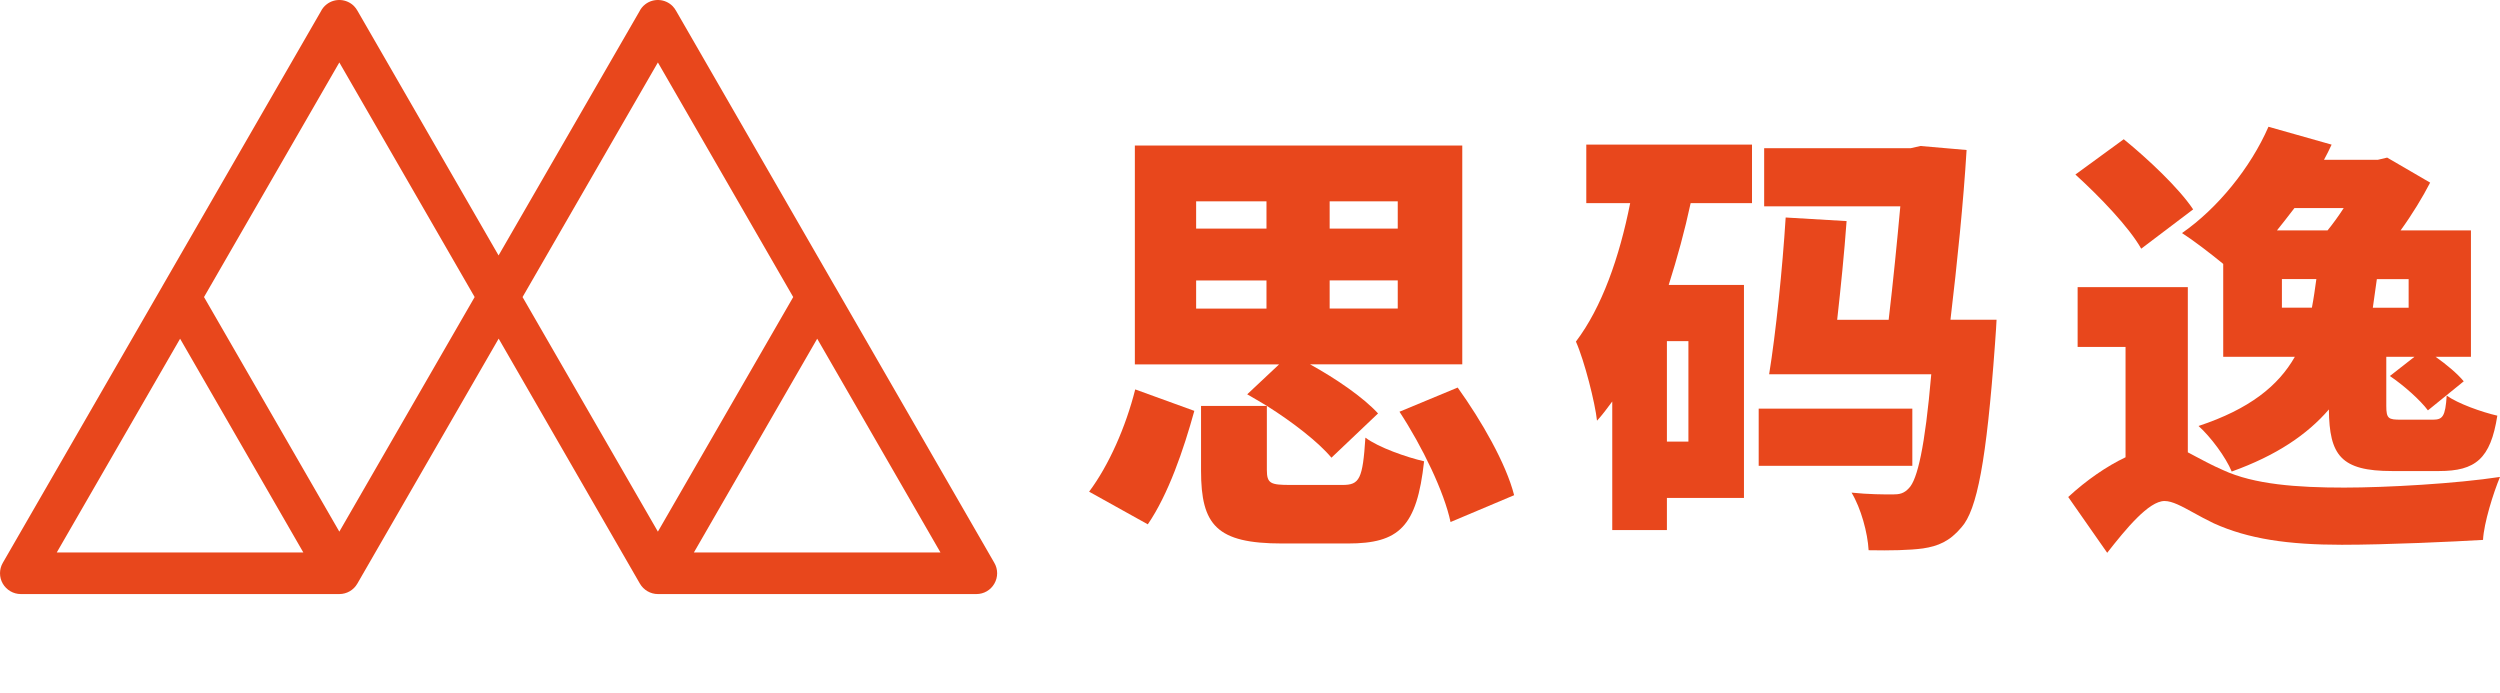 <svg width="101" height="28" viewBox="0 0 101 28" fill="none" xmlns="http://www.w3.org/2000/svg">
<path fill-rule="evenodd" clip-rule="evenodd" d="M40.172 22.741C40.322 22.999 40.322 23.321 40.172 23.579C40.023 23.841 39.748 24 39.449 24H26.579C26.279 24 26.002 23.837 25.852 23.579L20.146 13.681L14.436 23.579C14.286 23.841 14.009 24 13.709 24H0.839C0.54 24 0.262 23.837 0.112 23.579C-0.037 23.321 -0.037 22.999 0.112 22.741L6.517 11.637L6.52 11.634L6.549 11.583H6.552L6.549 11.58L12.96 0.466C13.014 0.355 13.094 0.253 13.199 0.173C13.53 -0.082 14.002 -0.053 14.302 0.246C14.359 0.304 14.404 0.368 14.442 0.435L20.142 10.32L25.83 0.466C25.884 0.355 25.964 0.253 26.069 0.173C26.4 -0.082 26.872 -0.053 27.172 0.246C27.229 0.304 27.274 0.368 27.312 0.435L33.736 11.58C33.739 11.58 33.739 11.583 33.739 11.583L40.172 22.741ZM7.276 13.684L2.293 22.32H12.255L7.276 13.684ZM8.242 12.001L13.709 21.478L19.176 12.001L13.709 2.523L8.242 12.001ZM26.579 2.523L21.111 12.001L26.579 21.478L32.046 12.001L26.579 2.523ZM33.015 13.684L28.033 22.32H37.995L33.015 13.684Z" fill="#E8471C"/>
<path fill-rule="evenodd" clip-rule="evenodd" d="M89.818 10.662V14.414H92.712C92.044 15.588 90.884 16.526 88.821 17.21C89.309 17.645 89.925 18.474 90.161 19.05C91.971 18.401 93.218 17.552 94.087 16.541C94.104 18.398 94.575 19.03 96.638 19.03H98.539C100.003 19.03 100.619 18.543 100.892 16.793C100.259 16.648 99.3 16.306 98.847 15.982C98.791 16.831 98.684 16.955 98.286 16.955H97.001C96.496 16.955 96.406 16.921 96.406 16.396V14.414H97.545L96.551 15.191C97.112 15.57 97.78 16.164 98.088 16.579L99.535 15.405C99.283 15.098 98.829 14.718 98.396 14.414H99.826V9.308H96.984C97.455 8.659 97.87 7.973 98.178 7.378L96.441 6.367L96.06 6.457H93.889C93.997 6.257 94.107 6.043 94.197 5.843L91.646 5.121C90.922 6.782 89.583 8.425 88.153 9.416C88.606 9.705 89.292 10.23 89.818 10.662ZM93.401 12.429H92.189V11.273H93.581C93.526 11.673 93.474 12.05 93.401 12.429ZM96.025 11.276H97.309V12.432H95.862C95.892 12.216 95.922 12.002 95.953 11.786C95.977 11.618 96.001 11.449 96.025 11.276ZM92.695 8.407H94.685C94.488 8.714 94.252 9.039 94.034 9.308H91.989C92.191 9.06 92.392 8.799 92.594 8.537L92.695 8.407Z" fill="#E8471C"/>
<path d="M88.603 8.459L86.505 10.047C86.017 9.181 84.823 7.938 83.846 7.051L85.799 5.625C86.775 6.419 88.025 7.593 88.603 8.459Z" fill="#E8471C"/>
<path fill-rule="evenodd" clip-rule="evenodd" d="M64.519 16.996C64.733 16.765 64.928 16.5 65.125 16.233L65.135 16.219V21.415H67.343V20.117H70.456V11.511H67.416C67.759 10.427 68.067 9.308 68.302 8.207H70.781V5.843H64.086V8.207H65.859C65.425 10.392 64.719 12.412 63.667 13.8C64.013 14.576 64.446 16.292 64.519 16.996ZM67.343 13.782H68.212V17.842H67.343V13.782Z" fill="#E8471C"/>
<path fill-rule="evenodd" clip-rule="evenodd" d="M50.387 15.93C50.64 16.074 50.913 16.237 51.184 16.399C52.215 17.048 53.264 17.859 53.79 18.491L55.673 16.703C55.077 16.054 53.973 15.295 52.924 14.718H59.076V5.88H45.848V14.721H51.675L50.387 15.93ZM53.718 8.135H56.469V9.236H53.718V8.135ZM53.718 11.328H56.469V12.464H53.718V11.328ZM51.166 12.467H48.324V11.331H51.166V12.467ZM51.166 9.236H48.324V8.135H51.166V9.236Z" fill="#E8471C"/>
<path d="M48.522 19.015C48.522 21.218 49.155 21.957 51.797 21.957H54.456C56.519 21.957 57.242 21.29 57.533 18.636C56.827 18.474 55.688 18.077 55.162 17.68C55.054 19.357 54.926 19.592 54.238 19.592H52.139C51.326 19.592 51.181 19.537 51.181 18.978V16.399H48.522V19.015Z" fill="#E8471C"/>
<path d="M58.602 21.09C58.349 19.882 57.463 18.042 56.539 16.634L58.89 15.657C59.849 16.993 60.846 18.726 61.171 20.006L58.602 21.09Z" fill="#E8471C"/>
<path d="M48.251 16.599L45.863 15.732C45.482 17.248 44.796 18.801 44 19.864L46.371 21.183C47.202 19.972 47.818 18.166 48.251 16.599Z" fill="#E8471C"/>
<path d="M78.799 12.916H80.661C80.661 12.916 80.626 13.603 80.597 13.91C80.254 18.619 79.874 20.603 79.24 21.308C78.77 21.867 78.299 22.067 77.683 22.157C77.157 22.229 76.361 22.246 75.492 22.229C75.454 21.525 75.184 20.534 74.803 19.902C75.492 19.975 76.125 19.975 76.468 19.975C76.738 19.975 76.921 19.94 77.119 19.723C77.462 19.381 77.77 18.062 78.023 15.121H71.473C71.743 13.461 72.013 10.844 72.141 8.787L74.602 8.932C74.512 10.195 74.367 11.621 74.222 12.919H76.302C76.483 11.383 76.645 9.743 76.773 8.335H71.272V5.988H77.189L77.587 5.898L79.45 6.06C79.325 8.152 79.069 10.641 78.799 12.916Z" fill="#E8471C"/>
<path d="M71.051 16.509H77.258V18.819H71.051V16.509Z" fill="#E8471C"/>
<path d="M101 19.268C99.245 19.537 96.423 19.699 94.703 19.699C92.802 19.699 91.065 19.572 89.818 18.995C89.363 18.796 89.008 18.605 88.701 18.44C88.591 18.381 88.488 18.325 88.388 18.274V11.6H83.936V14.017H85.872V18.474C85.11 18.836 84.297 19.395 83.556 20.079L85.131 22.333C85.892 21.36 86.813 20.241 87.447 20.241C87.76 20.241 88.137 20.449 88.621 20.715C88.864 20.849 89.135 20.998 89.437 21.142C90.829 21.774 92.442 22.009 94.613 22.009C96.423 22.009 99.172 21.881 100.314 21.812C100.349 21.128 100.73 19.917 101 19.268Z" fill="#E8471C"/>
</svg>
